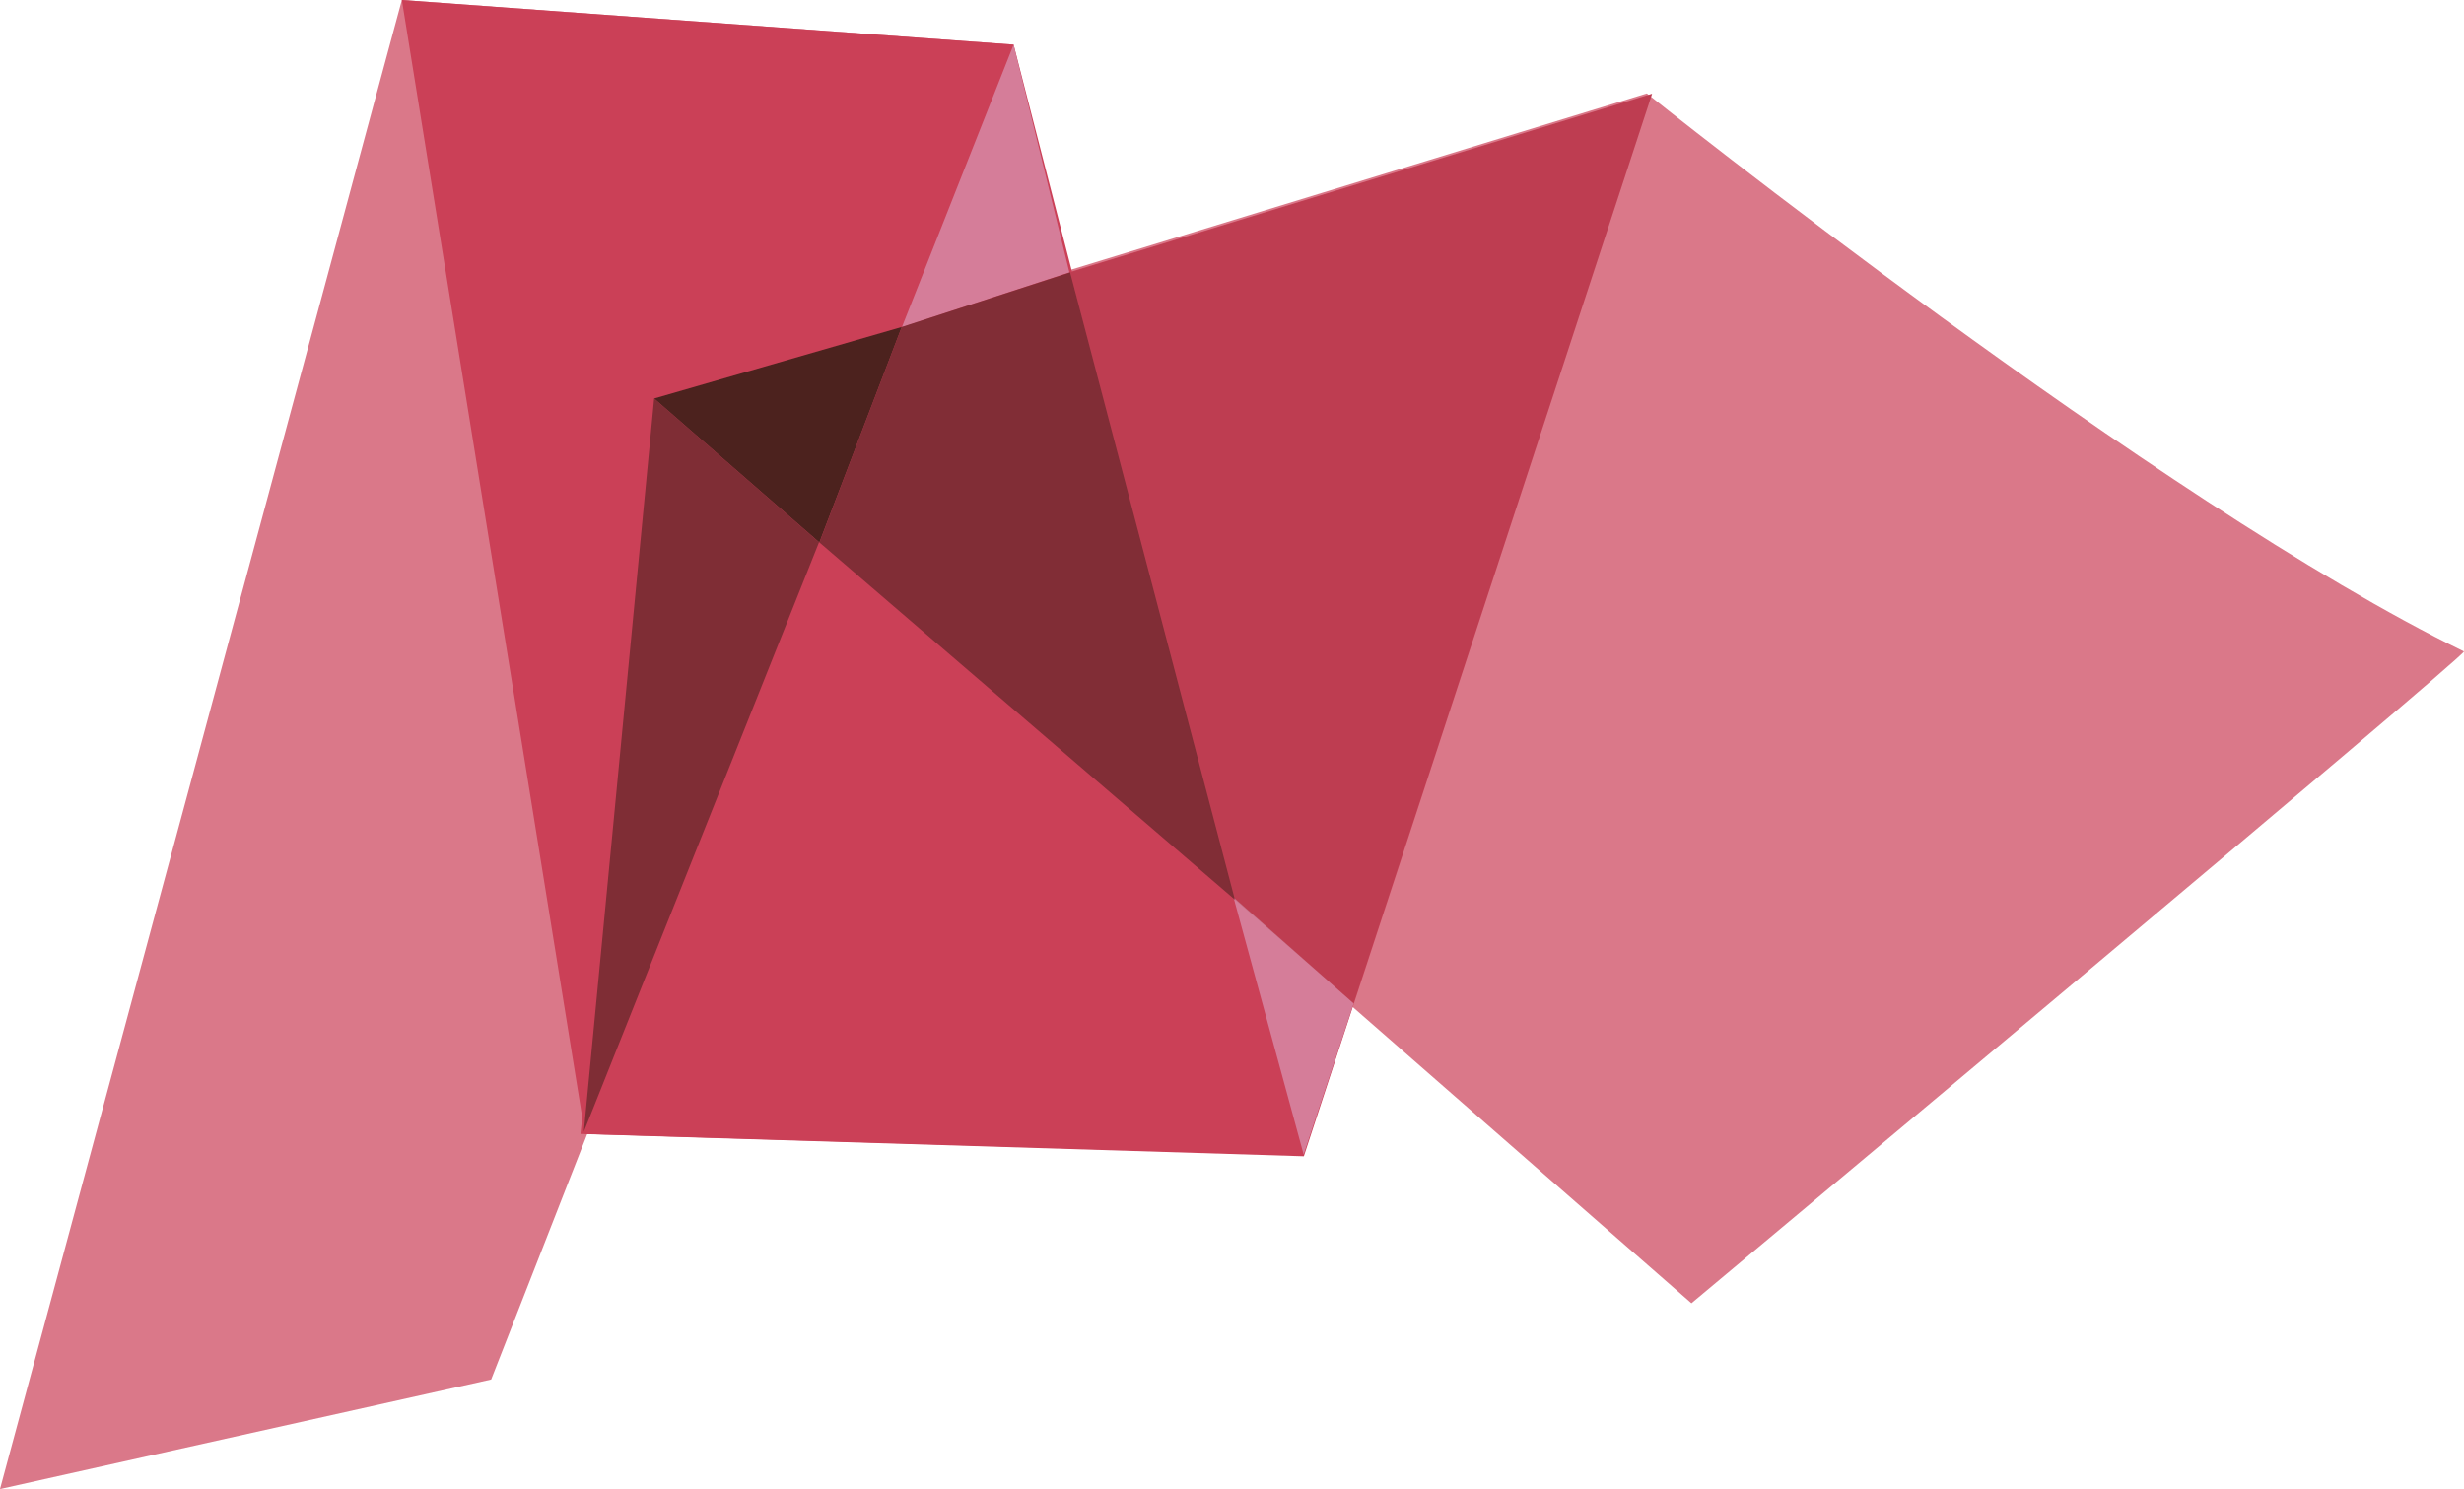 <?xml version="1.0" encoding="UTF-8"?><svg id="Layer_1" xmlns="http://www.w3.org/2000/svg" viewBox="0 0 373.1 225.51"><defs><style>.cls-1{fill:#6e292f;}.cls-1,.cls-2,.cls-3,.cls-4,.cls-5,.cls-6,.cls-7{stroke-width:0px;}.cls-1,.cls-3{opacity:.8;}.cls-2,.cls-7{fill:#cb4057;}.cls-3{fill:#6c292e;}.cls-4{fill:#d57d99;}.cls-5{fill:#3f2018;opacity:.9;}.cls-6{fill:#732f33;opacity:.15;}.cls-7{opacity:.7;}</style></defs><path class="cls-7" d="M249.36,14.15s77.48,61.97,123.73,84.51c.7.34-116.97,98.71-116.97,98.71L99.21,60.12,249.36,14.15Z"/><polygon class="cls-7" points="0 225.51 74.37 208.92 153.48 6.76 60.85 0 0 225.51"/><polygon class="cls-2" points="88.57 171.73 196.75 174.95 153.48 6.76 60.85 0 88.57 171.73"/><polygon class="cls-2" points="87.89 171.73 100.06 60.17 250.16 14.2 197.43 175.11 87.89 171.73"/><polygon class="cls-4" points="136.57 49.53 153.48 6.76 161.93 41.25 136.57 49.53"/><polygon class="cls-4" points="186.78 135.9 197.4 174.84 204.98 151.97 186.78 135.9"/><polygon class="cls-5" points="99.05 60.35 124.07 82.15 136.54 49.52 99.05 60.35"/><polygon class="cls-3" points="99.05 60.35 124.02 82.12 88.4 171.4 99.05 60.35"/><polygon class="cls-1" points="136.54 49.52 162.04 41.25 186.99 136.25 124.08 82.15 136.54 49.52"/><polygon class="cls-6" points="162.04 41.25 186.61 135.9 204.96 151.94 250.16 14.2 162.04 41.25"/></svg>
